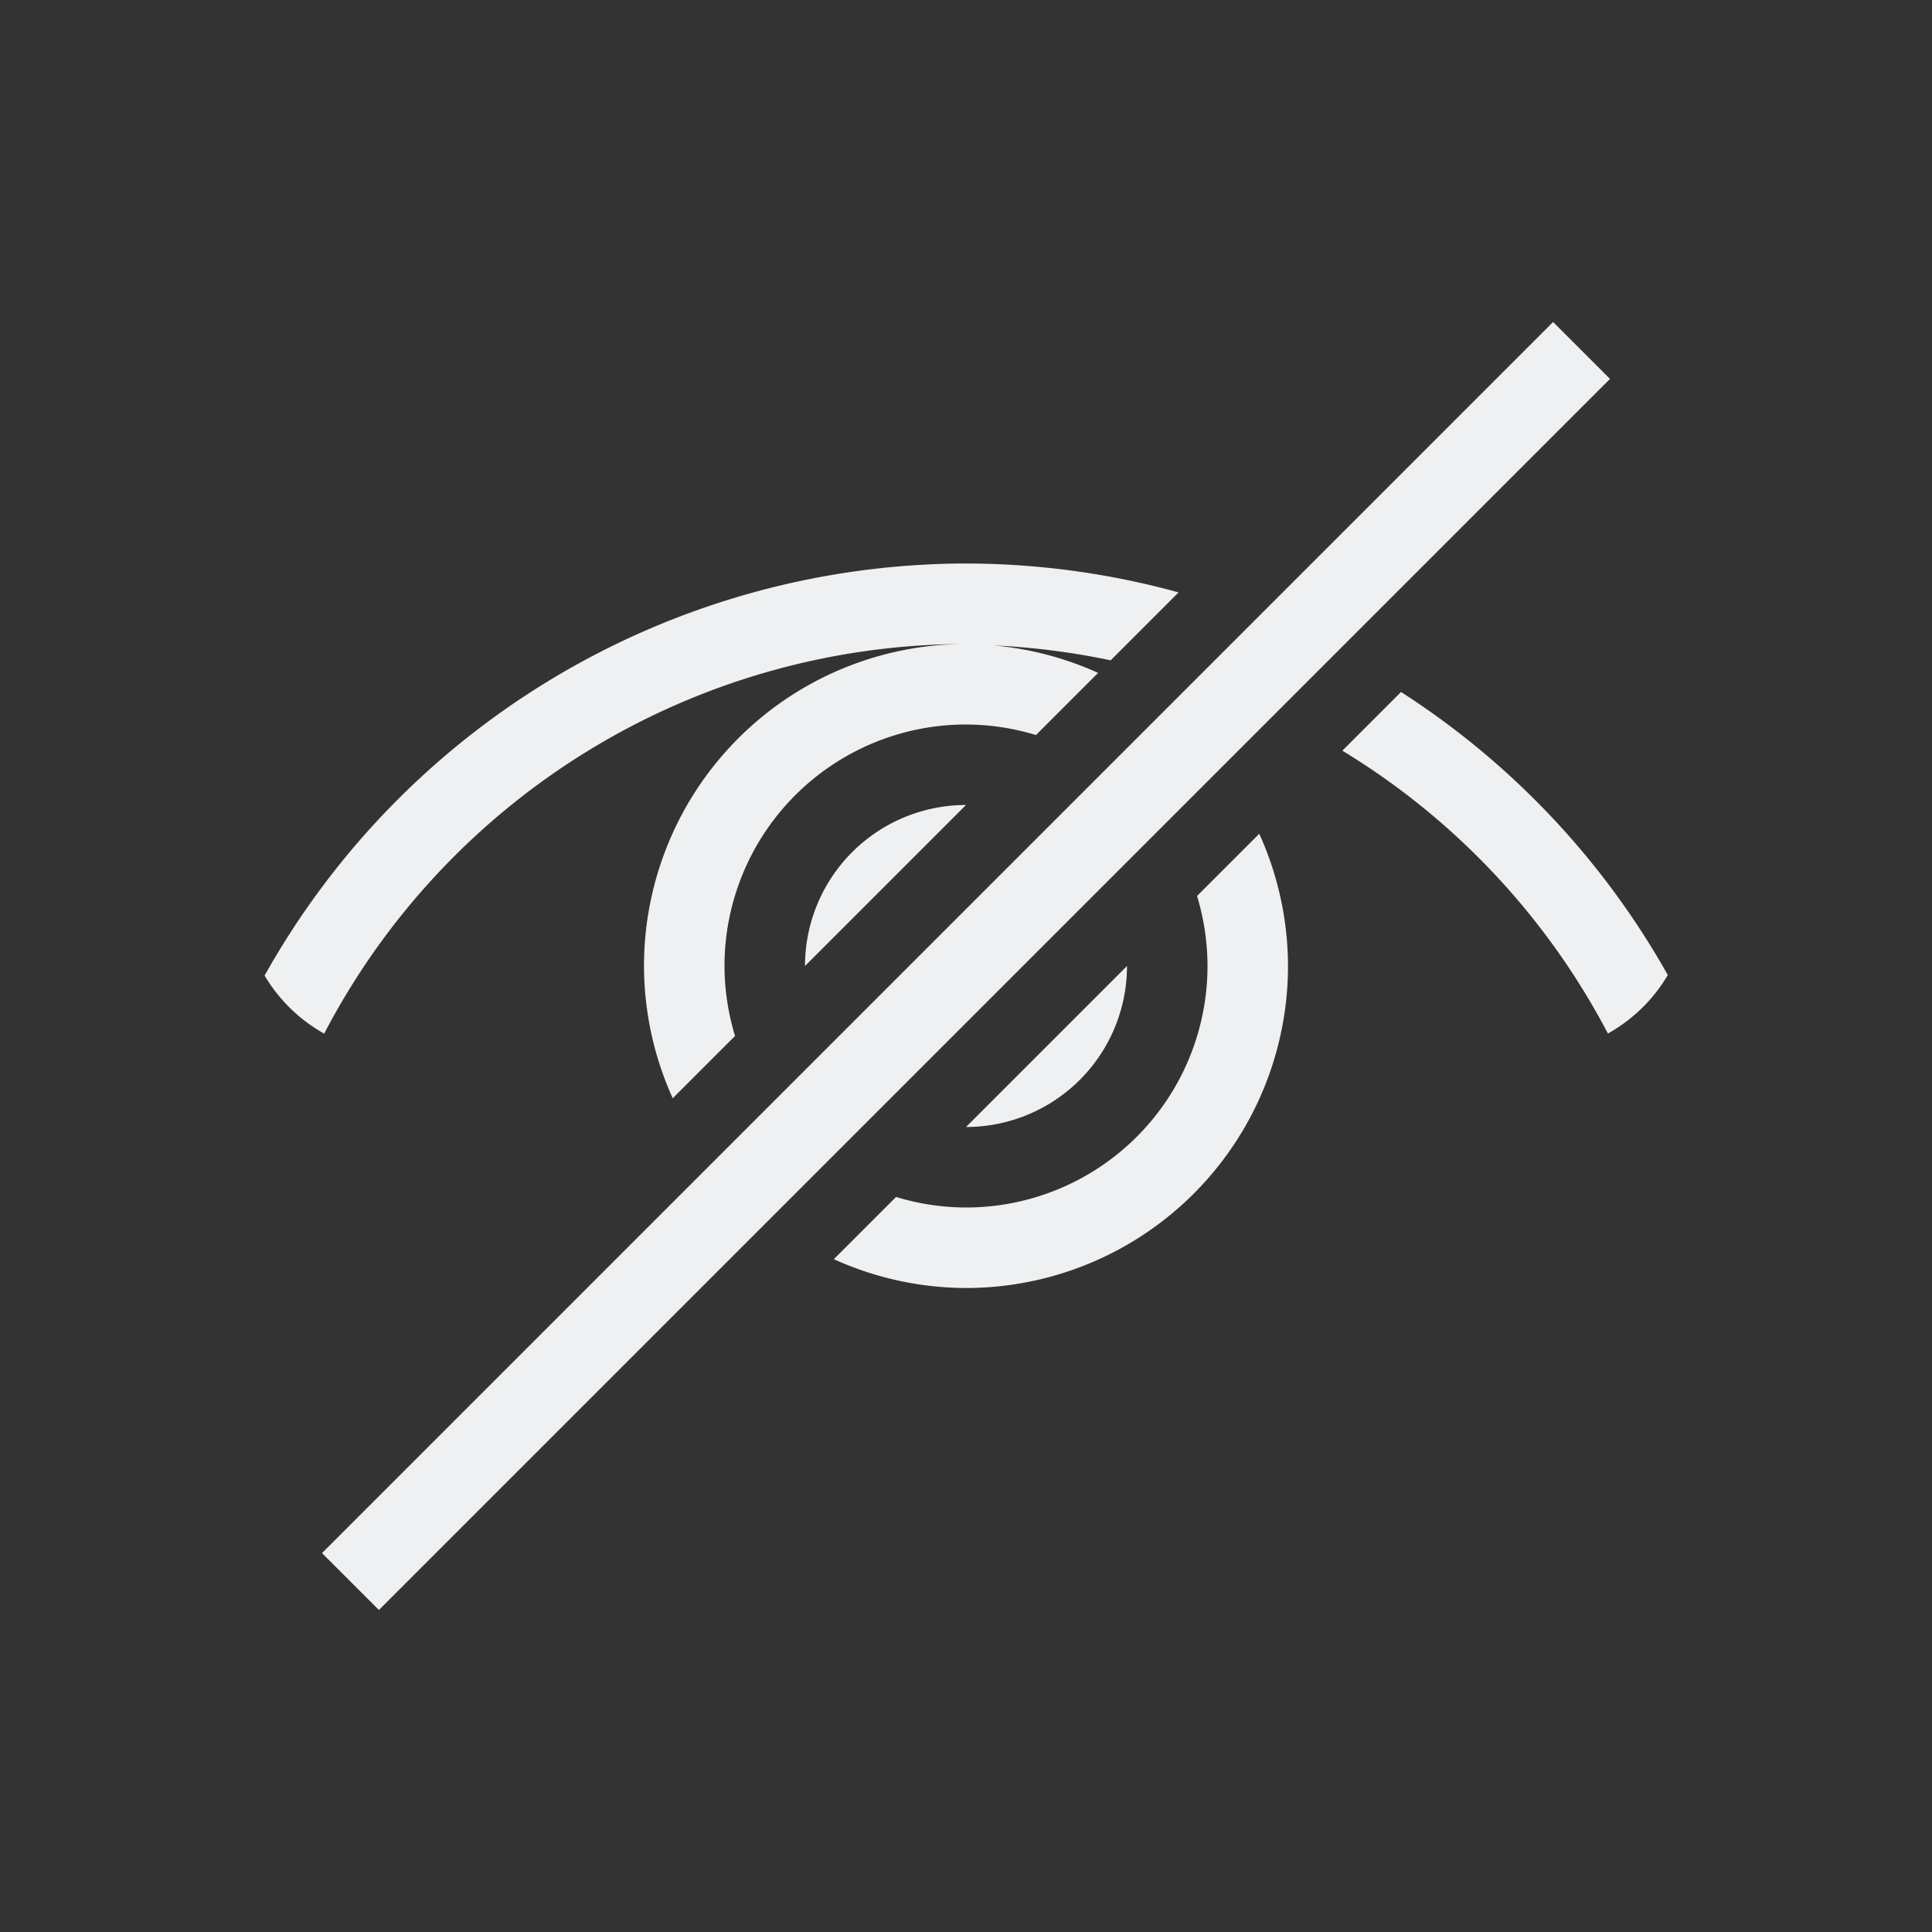 <svg xmlns="http://www.w3.org/2000/svg" viewBox="0 0 24 24">
  <rect x="0" y="0" width="24" height="24" fill="#333333" stroke="none"/>
  <defs id="defs3051">
    <style type="text/css" id="current-color-scheme">
      .ColorScheme-Text {
        color:#eff0f1;
      }
      </style>
  </defs>
 <path style="fill:currentColor;fill-opacity:1;stroke:none" 
     d="M 19.293,4 4,19.293 4.707,20 20,4.707 19.293,4 Z M 12,7 a 10,10 0 0 0 -8.713,5.119 c 0.179,0.301 0.434,0.55 0.74,0.721 A 9,9 0 0 1 12,8 4,4 0 0 0 8,12 4,4 0 0 0 8.357,13.643 L 9.131,12.869 A 3,3 0 0 1 9,12 3,3 0 0 1 12,9 3,3 0 0 1 12.869,9.131 L 13.641,8.359 A 4,4 0 0 0 12.344,8.018 9,9 0 0 1 13.797,8.203 l 0.844,-0.844 A 10,10 0 0 0 12,7 Z m 5.404,1.596 -0.729,0.729 a 9,9 0 0 1 3.299,3.514 c 0.308,-0.173 0.565,-0.422 0.744,-0.727 A 10,10 0 0 0 17.404,8.596 Z M 12,10 a 2,2 0 0 0 -2,2 l 2,-2 z m 3.643,0.357 -0.773,0.773 A 3,3 0 0 1 15,12 3,3 0 0 1 12,15 3,3 0 0 1 11.131,14.869 l -0.773,0.773 A 4,4 0 0 0 12,16 4,4 0 0 0 16,12 4,4 0 0 0 15.643,10.357 Z M 14,12 12,14 a 2,2 0 0 0 2,-2 z M 2,14 c -0.667,6 -0.333,3 0,0 z"
     class="ColorScheme-Text"
     />
</svg>

